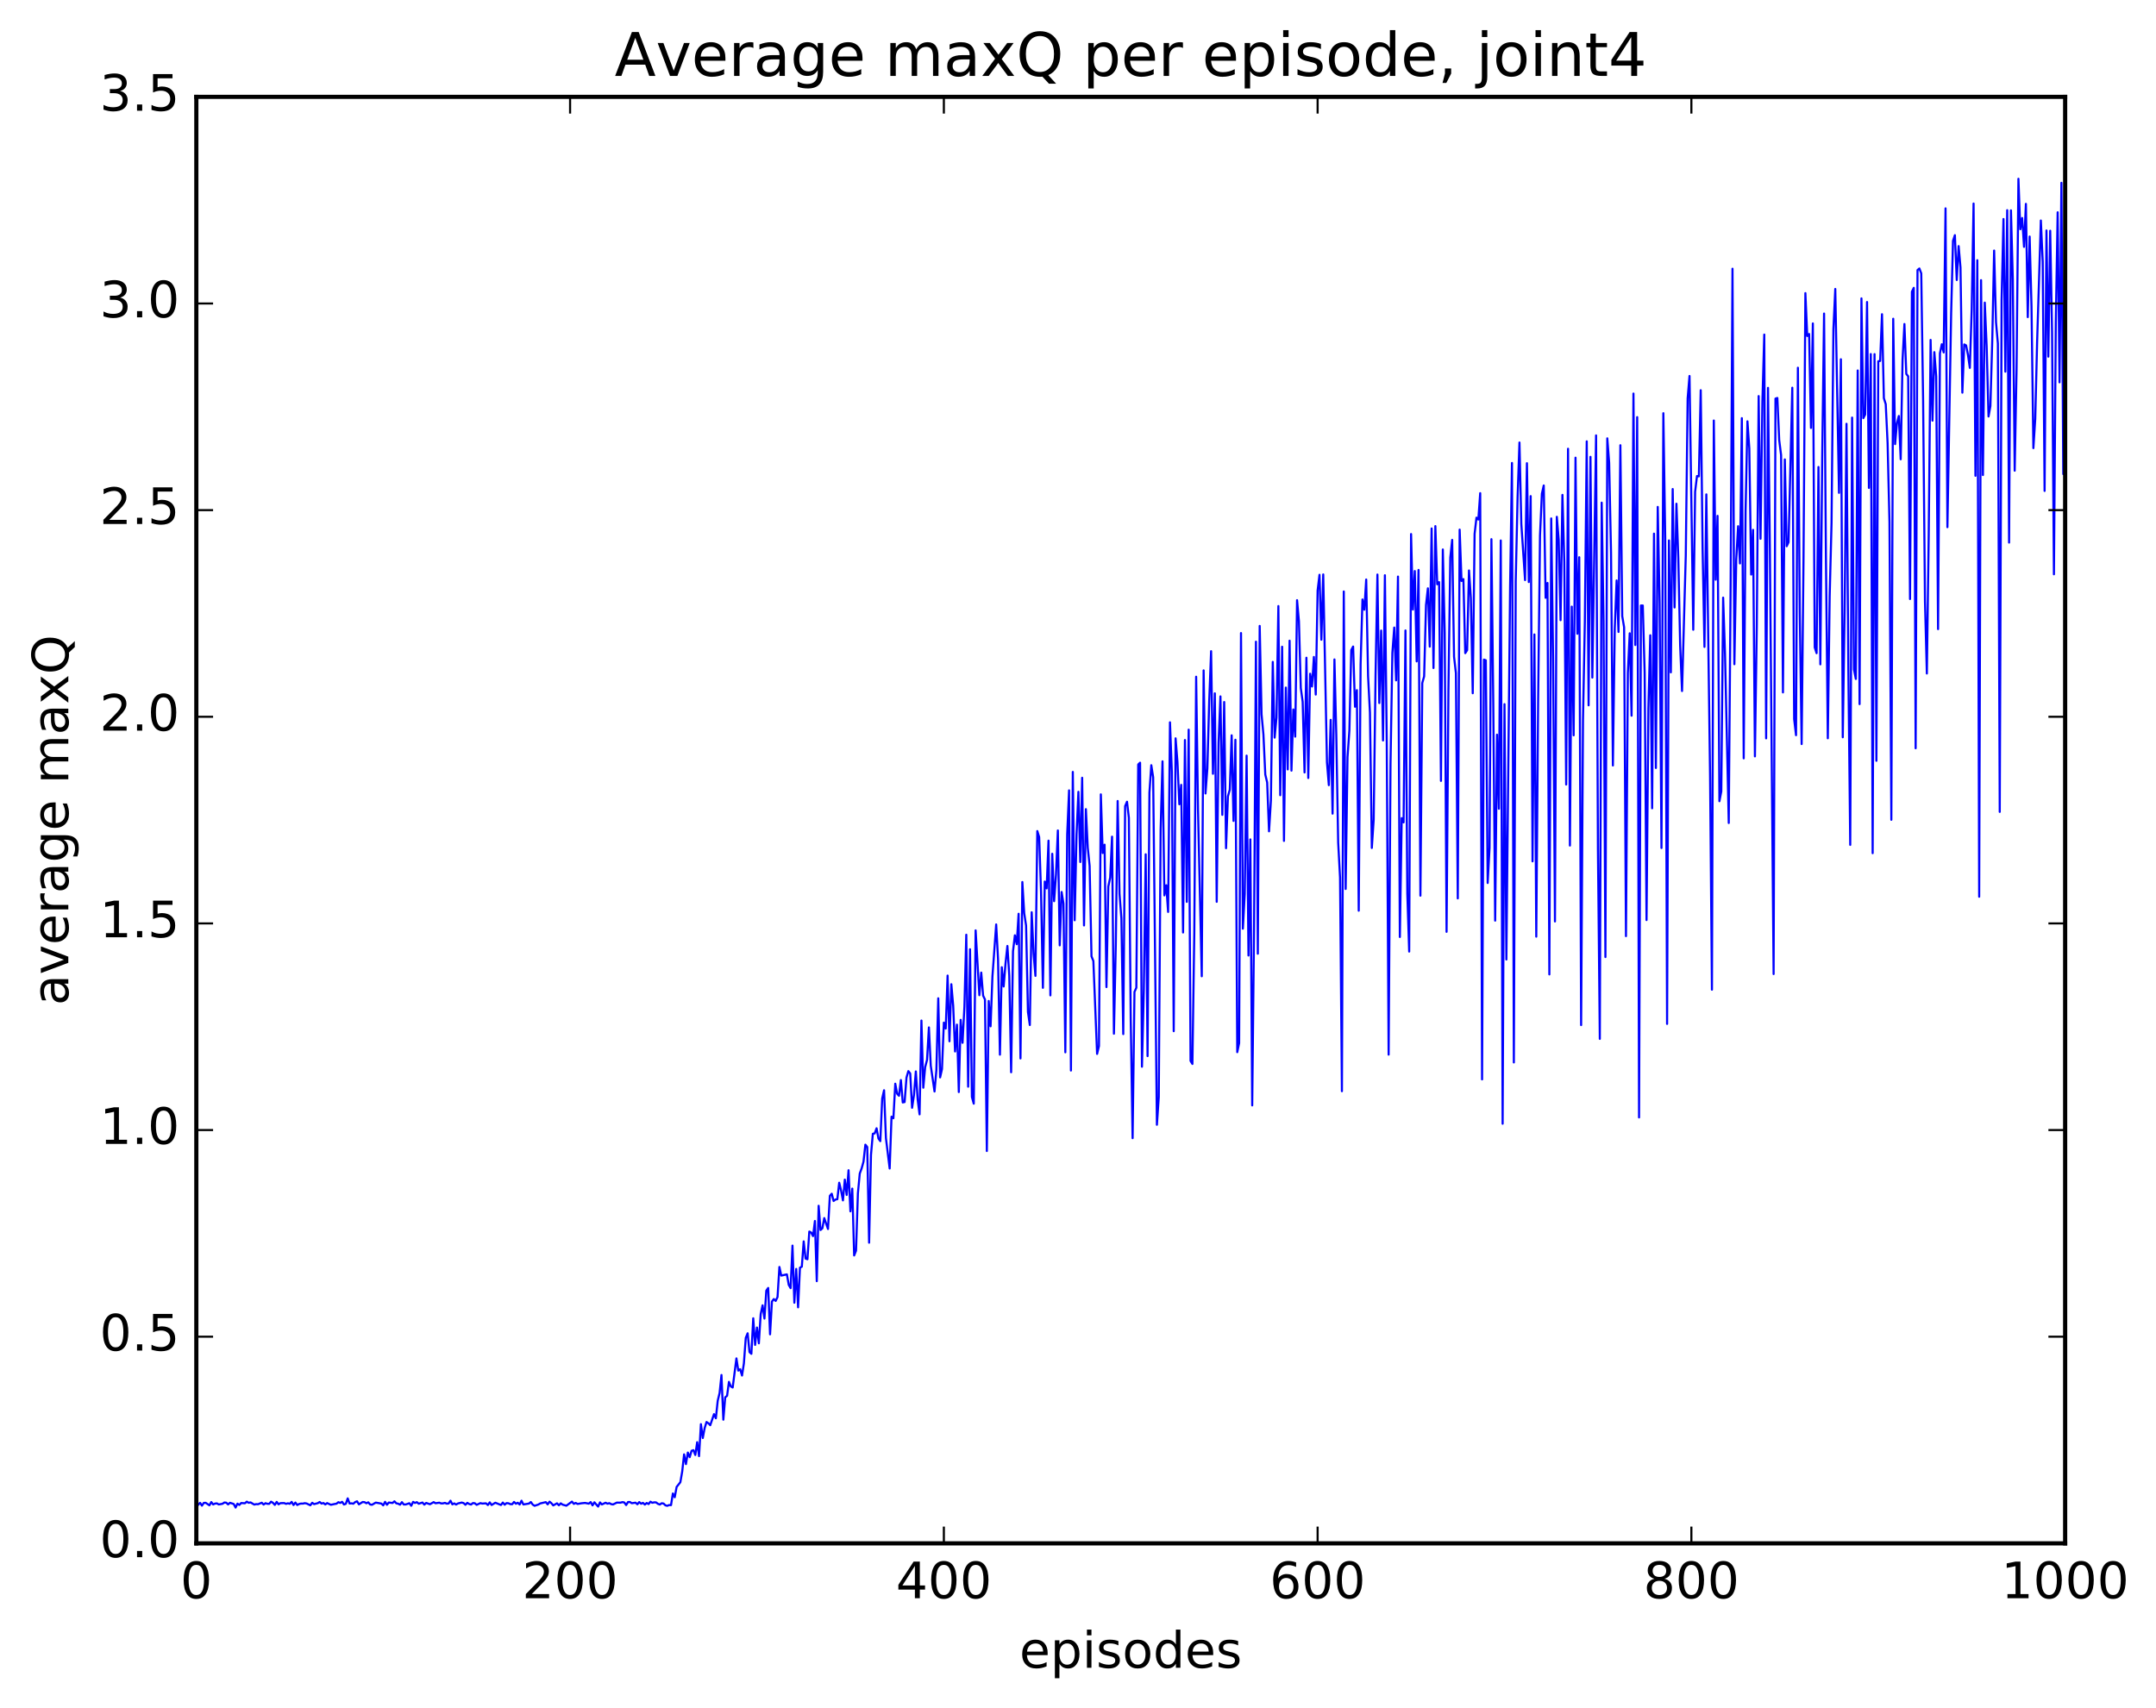 <?xml version="1.0" encoding="utf-8" standalone="no"?>
<!DOCTYPE svg PUBLIC "-//W3C//DTD SVG 1.1//EN"
  "http://www.w3.org/Graphics/SVG/1.1/DTD/svg11.dtd">
<!-- Created with matplotlib (http://matplotlib.org/) -->
<svg height="408pt" version="1.1" viewBox="0 0 515 408" width="515pt" xmlns="http://www.w3.org/2000/svg" xmlns:xlink="http://www.w3.org/1999/xlink">
 <defs>
  <style type="text/css">
*{stroke-linecap:butt;stroke-linejoin:round;stroke-miterlimit:100000;}
  </style>
 </defs>
 <g id="figure_1">
  <g id="patch_1">
   <path d="M 0 408.169 
L 515.768 408.169 
L 515.768 0 
L 0 0 
z
" style="fill:#ffffff;"/>
  </g>
  <g id="axes_1">
   <g id="patch_2">
    <path d="M 46.898 368.742 
L 493.298 368.742 
L 493.298 23.142 
L 46.898 23.142 
z
" style="fill:#ffffff;"/>
   </g>
   <g id="line2d_1">
    <path clip-path="url(#p4cc3c30466)" d="M 47.344 359.536 
L 47.79 359.068 
L 48.237 359.736 
L 48.683 359.084 
L 49.13 359.06 
L 50.022 359.656 
L 50.469 358.885 
L 50.915 359.451 
L 51.361 359.245 
L 51.808 359.194 
L 52.254 359.452 
L 53.147 359.293 
L 53.593 358.986 
L 54.04 359.027 
L 54.486 359.443 
L 54.933 359.055 
L 55.825 359.34 
L 56.272 360.194 
L 56.718 359.259 
L 57.165 359.572 
L 57.611 359.113 
L 58.504 359.172 
L 58.95 358.78 
L 59.397 359.062 
L 59.843 358.962 
L 60.736 359.488 
L 61.182 359.373 
L 61.629 359.402 
L 62.522 359.04 
L 62.968 359.479 
L 63.414 359.155 
L 63.861 359.294 
L 64.307 359.304 
L 64.754 358.788 
L 65.2 359.064 
L 65.646 359.551 
L 66.093 358.842 
L 66.539 359.421 
L 66.986 359.142 
L 67.878 359.123 
L 68.325 359.31 
L 68.771 359.182 
L 69.218 359.302 
L 69.664 358.836 
L 70.11 359.588 
L 70.557 358.999 
L 71.003 359.579 
L 71.45 359.343 
L 71.896 359.242 
L 72.342 359.255 
L 72.789 359.148 
L 73.235 359.223 
L 74.128 359.647 
L 74.574 359.054 
L 75.021 359.373 
L 75.913 359.146 
L 76.36 358.863 
L 76.806 359.246 
L 77.253 359.11 
L 77.699 359.451 
L 78.145 359.126 
L 79.038 359.533 
L 79.931 359.343 
L 80.377 359.271 
L 80.824 358.915 
L 81.27 359.084 
L 81.717 358.818 
L 82.163 359.469 
L 82.609 359.298 
L 83.056 358.002 
L 83.502 359.228 
L 83.949 359.185 
L 84.395 359.277 
L 84.841 358.884 
L 85.288 358.702 
L 85.734 359.426 
L 86.627 358.868 
L 87.073 358.906 
L 87.52 359.167 
L 87.966 358.943 
L 88.413 359.459 
L 88.859 359.533 
L 89.752 359.011 
L 91.091 359.242 
L 91.537 359.666 
L 91.984 358.824 
L 92.43 359.528 
L 92.877 358.99 
L 93.769 359.103 
L 94.216 358.704 
L 94.662 359.182 
L 95.109 359.274 
L 95.555 359.51 
L 96.001 358.904 
L 96.448 359.458 
L 96.894 359.457 
L 97.787 359.163 
L 98.234 359.767 
L 98.68 358.836 
L 99.126 359.089 
L 99.573 358.902 
L 100.019 359.283 
L 100.912 358.992 
L 101.358 359.496 
L 101.805 359.086 
L 102.698 359.4 
L 103.59 358.898 
L 104.037 359.166 
L 104.93 359.032 
L 105.376 359.209 
L 105.822 359.197 
L 106.269 359.072 
L 106.715 359.262 
L 107.162 359.219 
L 107.608 358.564 
L 108.054 359.425 
L 108.501 359.2 
L 108.947 359.475 
L 109.394 359.214 
L 110.286 359.002 
L 110.733 359.13 
L 111.179 359.526 
L 111.626 359.067 
L 112.072 359.349 
L 112.518 359.474 
L 112.965 359.119 
L 113.411 359.166 
L 113.858 359.54 
L 114.75 359.135 
L 115.197 359.243 
L 116.09 359.183 
L 116.536 359.587 
L 116.982 358.951 
L 117.429 359.581 
L 118.322 359.043 
L 119.661 359.579 
L 120.107 359 
L 120.553 359.51 
L 121 359.128 
L 121.446 359.175 
L 121.893 359.376 
L 122.339 359.397 
L 122.785 358.856 
L 123.232 359.276 
L 123.678 359.047 
L 124.125 359.471 
L 124.571 358.562 
L 125.017 359.453 
L 126.357 359.239 
L 126.803 358.875 
L 127.249 359.487 
L 127.696 359.77 
L 128.589 359.478 
L 129.035 359.214 
L 130.374 358.898 
L 130.821 359.429 
L 131.267 358.785 
L 131.714 359.158 
L 132.16 359.676 
L 133.053 359.184 
L 133.499 359.65 
L 133.946 359.189 
L 134.392 359.498 
L 135.285 359.751 
L 136.624 358.77 
L 137.07 359.319 
L 137.517 359.088 
L 137.963 359.333 
L 138.856 359.177 
L 139.749 359.09 
L 140.642 359.263 
L 141.088 358.886 
L 141.534 359.67 
L 141.981 358.94 
L 142.874 359.962 
L 143.32 358.962 
L 143.766 359.453 
L 144.659 359.041 
L 145.106 359.273 
L 145.552 359.138 
L 145.998 359.382 
L 146.445 359.453 
L 147.338 359.011 
L 148.23 359.025 
L 148.677 358.895 
L 149.123 358.979 
L 149.57 359.595 
L 150.016 358.877 
L 150.462 358.861 
L 150.909 359.162 
L 151.802 359.027 
L 152.248 359.408 
L 152.694 358.887 
L 153.141 359.277 
L 153.587 359.08 
L 154.034 359.478 
L 154.48 359.102 
L 154.926 359.359 
L 155.373 358.79 
L 155.819 359.06 
L 156.266 358.943 
L 156.712 358.963 
L 157.158 359.302 
L 157.605 359.475 
L 158.051 359.167 
L 158.498 359.234 
L 158.944 359.659 
L 159.39 359.781 
L 159.837 359.591 
L 160.283 359.616 
L 160.73 356.836 
L 161.176 357.727 
L 161.622 355.272 
L 162.515 354.14 
L 162.962 351.564 
L 163.408 347.485 
L 163.854 349.809 
L 164.301 347.054 
L 164.747 348.158 
L 165.194 346.636 
L 165.64 346.482 
L 166.086 347.631 
L 166.533 344.573 
L 166.979 347.903 
L 167.425 340.266 
L 167.872 343.577 
L 168.318 341.206 
L 168.765 339.753 
L 169.211 340.058 
L 169.657 340.515 
L 170.55 337.877 
L 170.997 338.857 
L 171.443 334.672 
L 171.889 332.811 
L 172.336 328.523 
L 172.782 339.199 
L 173.229 333.862 
L 173.675 333.492 
L 174.121 330.164 
L 174.568 331.255 
L 175.014 331.511 
L 175.907 324.556 
L 176.353 327.473 
L 176.8 327.14 
L 177.246 328.649 
L 177.693 325.731 
L 178.139 319.651 
L 178.585 318.558 
L 179.032 323.058 
L 179.478 323.462 
L 179.925 314.975 
L 180.371 321.333 
L 180.817 317.181 
L 181.264 320.952 
L 181.71 313.951 
L 182.157 311.875 
L 182.603 315.042 
L 183.049 308.362 
L 183.496 307.725 
L 183.942 318.806 
L 184.389 310.981 
L 184.835 310.377 
L 185.281 310.824 
L 185.728 309.893 
L 186.174 302.712 
L 186.621 304.772 
L 187.96 304.479 
L 188.406 306.996 
L 188.853 307.769 
L 189.299 297.607 
L 189.745 311.252 
L 190.192 303.184 
L 190.638 312.356 
L 191.085 302.885 
L 191.531 302.641 
L 191.977 296.594 
L 192.424 300.703 
L 192.87 300.865 
L 193.317 294.252 
L 193.763 294.48 
L 194.209 295.339 
L 194.656 291.724 
L 195.102 306.103 
L 195.549 288.09 
L 195.995 293.881 
L 196.441 293.472 
L 196.888 291.033 
L 197.781 293.64 
L 198.227 285.715 
L 198.673 285.211 
L 199.12 286.949 
L 199.566 286.599 
L 200.013 286.523 
L 200.459 282.582 
L 200.905 284.414 
L 201.352 286.802 
L 201.798 281.843 
L 202.245 285.503 
L 202.691 279.601 
L 203.137 289.42 
L 203.584 283.99 
L 204.03 299.958 
L 204.477 298.825 
L 204.923 285.133 
L 205.369 280.381 
L 205.816 279.166 
L 206.262 277.553 
L 206.709 273.492 
L 207.155 274.054 
L 207.601 296.912 
L 208.048 275.968 
L 208.494 270.892 
L 208.941 270.791 
L 209.387 269.574 
L 209.833 272.019 
L 210.28 272.645 
L 210.726 262.487 
L 211.173 260.491 
L 211.619 271.915 
L 212.512 279.184 
L 212.958 266.799 
L 213.405 267.18 
L 213.851 258.923 
L 214.298 261.322 
L 214.744 261.808 
L 215.19 258.053 
L 215.637 263.406 
L 216.083 263.307 
L 216.53 257.464 
L 216.976 255.915 
L 217.422 256.478 
L 217.869 264.68 
L 218.315 261.65 
L 218.762 255.991 
L 219.208 262.771 
L 219.654 266.246 
L 220.101 243.836 
L 220.547 259.882 
L 220.994 254.96 
L 221.44 253.237 
L 221.886 245.474 
L 222.333 254.639 
L 223.226 260.785 
L 223.672 255.703 
L 224.118 238.519 
L 224.565 257.416 
L 225.011 255.432 
L 225.458 244.332 
L 225.904 245.747 
L 226.35 233.094 
L 226.797 248.788 
L 227.243 235.157 
L 227.69 240.345 
L 228.136 251.223 
L 228.582 244.815 
L 229.029 260.917 
L 229.475 243.668 
L 229.922 249.15 
L 230.368 240.533 
L 230.814 223.334 
L 231.261 259.637 
L 231.707 226.801 
L 232.154 262.09 
L 232.6 263.692 
L 233.046 222.293 
L 233.939 237.776 
L 234.386 232.377 
L 234.832 237.873 
L 235.278 238.808 
L 235.725 275.008 
L 236.171 239.159 
L 236.618 245.211 
L 237.064 233.245 
L 237.957 220.873 
L 238.403 229.198 
L 238.85 251.988 
L 239.296 231.092 
L 239.742 235.698 
L 240.189 230.167 
L 240.635 226.018 
L 241.082 233.072 
L 241.528 256.187 
L 241.974 227.312 
L 242.421 223.469 
L 242.867 225.597 
L 243.314 218.321 
L 243.76 252.884 
L 244.206 210.744 
L 244.653 218.191 
L 245.099 221.136 
L 245.546 241.79 
L 245.992 244.905 
L 246.438 217.961 
L 246.885 227.794 
L 247.331 233.16 
L 247.778 198.563 
L 248.224 199.996 
L 248.67 213.055 
L 249.117 236.015 
L 249.563 210.625 
L 250.01 212.255 
L 250.456 200.856 
L 250.902 237.818 
L 251.349 203.991 
L 251.795 215.315 
L 252.242 208.991 
L 252.688 198.421 
L 253.134 225.866 
L 253.581 213.114 
L 254.027 215.884 
L 254.474 251.424 
L 254.92 199.37 
L 255.366 188.84 
L 255.813 255.774 
L 256.259 184.431 
L 256.705 219.872 
L 257.152 199.334 
L 257.598 189.182 
L 258.045 205.953 
L 258.491 185.83 
L 258.938 221.111 
L 259.384 193.328 
L 259.83 202.52 
L 260.277 206.895 
L 260.723 228.489 
L 261.17 229.61 
L 262.062 251.804 
L 262.509 249.917 
L 262.955 189.792 
L 263.401 203.808 
L 263.848 201.816 
L 264.294 235.835 
L 264.741 211.813 
L 265.187 209.656 
L 265.634 199.904 
L 266.08 246.976 
L 266.526 225.728 
L 266.973 191.379 
L 267.419 213.584 
L 267.865 219.409 
L 268.312 247.069 
L 268.758 192.605 
L 269.205 191.557 
L 269.651 195.395 
L 270.098 243.643 
L 270.544 271.936 
L 270.99 236.984 
L 271.437 235.995 
L 271.883 182.651 
L 272.329 182.229 
L 272.776 254.865 
L 273.222 236.518 
L 273.669 204.113 
L 274.115 252.33 
L 274.562 189.364 
L 275.008 182.828 
L 275.454 185.716 
L 276.347 268.735 
L 276.793 262.101 
L 277.24 198.155 
L 277.686 181.904 
L 278.133 213.928 
L 278.579 211.508 
L 279.026 217.881 
L 279.472 172.582 
L 279.918 184.398 
L 280.365 246.376 
L 280.811 176.406 
L 281.257 182.057 
L 281.704 192.161 
L 282.15 187.524 
L 282.597 222.794 
L 283.043 176.812 
L 283.49 215.477 
L 283.936 174.337 
L 284.382 253.474 
L 284.829 254.201 
L 285.275 223.074 
L 285.721 161.688 
L 286.168 193.489 
L 287.061 233.252 
L 287.507 160.174 
L 287.954 189.583 
L 288.4 183.613 
L 288.846 167.351 
L 289.293 155.586 
L 289.739 184.871 
L 290.185 165.657 
L 290.632 215.462 
L 291.078 177.383 
L 291.525 166.386 
L 291.971 194.686 
L 292.418 167.731 
L 292.864 202.654 
L 293.31 190.281 
L 293.757 188.687 
L 294.203 175.687 
L 294.649 196.137 
L 295.096 176.75 
L 295.542 251.386 
L 295.989 249.227 
L 296.435 151.254 
L 296.882 221.887 
L 297.328 213.623 
L 297.774 180.54 
L 298.221 228.295 
L 298.667 200.555 
L 299.113 264.11 
L 299.56 221.252 
L 300.006 153.315 
L 300.453 227.861 
L 300.899 149.549 
L 301.346 170.661 
L 301.792 175.499 
L 302.238 185.071 
L 302.685 186.949 
L 303.131 198.625 
L 303.577 191.282 
L 304.024 158.151 
L 304.47 176.239 
L 304.917 171.425 
L 305.363 144.805 
L 305.81 189.995 
L 306.256 154.521 
L 306.702 200.912 
L 307.149 164.28 
L 307.595 183.836 
L 308.041 153.079 
L 308.488 184.12 
L 308.934 169.508 
L 309.381 176.003 
L 309.827 143.396 
L 310.274 148.437 
L 310.72 164.382 
L 311.166 167.68 
L 311.613 184.559 
L 312.059 157.149 
L 312.505 185.882 
L 312.952 160.976 
L 313.398 164.022 
L 313.845 156.966 
L 314.291 165.949 
L 314.738 141.054 
L 315.184 137.337 
L 315.63 152.843 
L 316.077 137.25 
L 316.969 182.136 
L 317.416 187.593 
L 317.862 171.99 
L 318.309 194.398 
L 318.755 157.554 
L 319.202 175.7 
L 319.648 201.315 
L 320.094 209.656 
L 320.541 260.716 
L 320.987 141.318 
L 321.433 212.394 
L 321.88 180.894 
L 322.326 174.531 
L 322.773 155.32 
L 323.219 154.476 
L 323.666 168.862 
L 324.112 164.893 
L 324.558 217.585 
L 325.005 158.665 
L 325.451 143.234 
L 325.897 145.674 
L 326.344 138.461 
L 326.79 161.544 
L 327.237 170.249 
L 327.683 202.598 
L 328.13 195.84 
L 328.576 161.313 
L 329.022 137.276 
L 329.469 167.969 
L 329.915 150.66 
L 330.361 176.912 
L 330.808 137.439 
L 331.254 177.719 
L 331.701 251.976 
L 332.147 182.543 
L 332.594 155.981 
L 333.04 149.938 
L 333.486 162.56 
L 333.933 137.758 
L 334.379 223.866 
L 334.825 195.475 
L 335.272 196.487 
L 335.718 150.635 
L 336.165 213.503 
L 336.611 227.351 
L 337.058 127.596 
L 337.504 145.644 
L 337.95 136.44 
L 338.397 158.026 
L 338.843 136.172 
L 339.289 213.994 
L 339.736 163.184 
L 340.182 161.603 
L 340.629 144.58 
L 341.075 140.566 
L 341.522 154.496 
L 341.968 126.262 
L 342.414 159.605 
L 342.861 125.704 
L 343.307 139.604 
L 343.753 139.086 
L 344.2 186.574 
L 344.646 131.289 
L 345.093 151.128 
L 345.539 222.634 
L 345.986 164.809 
L 346.432 133.22 
L 346.878 128.996 
L 347.325 156.901 
L 347.771 160.821 
L 348.217 214.649 
L 348.664 126.542 
L 349.11 138.809 
L 349.557 138.36 
L 350.003 156.051 
L 350.45 155.348 
L 350.896 136.297 
L 351.342 142.91 
L 351.789 165.631 
L 352.235 127.552 
L 352.682 123.681 
L 353.128 124.13 
L 353.574 117.829 
L 354.021 257.892 
L 354.467 157.597 
L 354.913 157.763 
L 355.36 210.964 
L 355.806 202.57 
L 356.253 128.822 
L 356.699 168.24 
L 357.146 219.958 
L 357.592 175.535 
L 358.038 193.232 
L 358.485 129.134 
L 358.931 268.487 
L 359.377 168.241 
L 359.824 229.249 
L 360.717 139.986 
L 361.163 110.615 
L 361.61 253.846 
L 362.056 138.879 
L 362.502 118.822 
L 362.949 105.729 
L 363.395 125.154 
L 364.288 138.596 
L 364.734 110.67 
L 365.181 139.062 
L 365.627 118.536 
L 366.074 205.798 
L 366.52 151.586 
L 366.966 223.786 
L 367.413 167.184 
L 367.859 127.921 
L 368.305 117.971 
L 368.752 115.991 
L 369.198 142.831 
L 369.645 139.277 
L 370.091 232.814 
L 370.538 123.87 
L 370.984 157.088 
L 371.43 220.157 
L 371.877 123.479 
L 372.323 128.958 
L 372.769 148.178 
L 373.216 118.239 
L 373.662 134.18 
L 374.109 187.442 
L 374.555 107.217 
L 375.002 202.022 
L 375.448 144.936 
L 375.894 175.684 
L 376.341 109.351 
L 376.787 151.421 
L 377.233 133.139 
L 377.68 244.918 
L 378.126 171.966 
L 378.573 148.358 
L 379.019 105.446 
L 379.466 168.519 
L 379.912 109.151 
L 380.358 161.891 
L 381.251 104.029 
L 381.697 202.778 
L 382.144 248.211 
L 382.59 120.096 
L 383.037 148.487 
L 383.483 228.662 
L 383.93 104.732 
L 384.376 110.539 
L 384.822 132.046 
L 385.269 182.893 
L 385.715 150.139 
L 386.161 138.686 
L 386.608 150.986 
L 387.054 106.377 
L 387.501 147.215 
L 387.947 149.869 
L 388.394 223.667 
L 388.84 160.809 
L 389.286 151.307 
L 389.733 170.998 
L 390.179 94.035 
L 390.625 154.11 
L 391.072 99.664 
L 391.518 266.984 
L 391.965 144.669 
L 392.411 144.676 
L 392.858 160.741 
L 393.304 219.821 
L 393.75 169.24 
L 394.197 151.786 
L 394.643 193.119 
L 395.089 127.5 
L 395.536 183.485 
L 395.982 121.112 
L 396.429 144.129 
L 396.875 202.609 
L 397.322 98.726 
L 397.768 128.564 
L 398.214 244.636 
L 398.661 129.124 
L 399.107 160.639 
L 399.553 116.841 
L 400 145.139 
L 400.446 120.355 
L 400.893 133.28 
L 401.339 154.326 
L 401.786 165.1 
L 402.678 132.738 
L 403.125 95.187 
L 403.571 89.829 
L 404.464 150.459 
L 404.91 117.481 
L 405.357 113.734 
L 405.803 113.814 
L 406.25 93.23 
L 406.696 131.082 
L 407.142 154.558 
L 407.589 118.122 
L 408.481 185.332 
L 408.928 236.458 
L 409.374 100.471 
L 409.821 138.499 
L 410.267 123.255 
L 410.714 191.425 
L 411.16 189.097 
L 411.606 142.79 
L 412.053 156.304 
L 412.945 196.632 
L 413.392 139.639 
L 413.838 64.208 
L 414.285 158.696 
L 414.731 133.755 
L 415.178 125.725 
L 415.624 134.615 
L 416.07 99.91 
L 416.517 181.187 
L 416.963 122.01 
L 417.409 100.661 
L 417.856 107.184 
L 418.302 137.275 
L 418.749 126.601 
L 419.195 180.718 
L 419.642 149.642 
L 420.088 94.632 
L 420.534 128.725 
L 420.981 95.957 
L 421.427 79.937 
L 421.873 176.409 
L 422.32 92.671 
L 422.766 131.043 
L 423.659 232.725 
L 424.106 95.238 
L 424.552 95.087 
L 424.998 105.168 
L 425.445 108.733 
L 425.891 165.434 
L 426.337 109.771 
L 426.784 130.505 
L 427.23 129.548 
L 428.123 92.635 
L 428.57 171.813 
L 429.016 175.658 
L 429.462 87.862 
L 429.909 146.492 
L 430.355 177.78 
L 430.801 133.668 
L 431.248 70.034 
L 431.694 80.283 
L 432.141 79.801 
L 432.587 102.239 
L 433.034 77.276 
L 433.48 154.68 
L 433.926 156.06 
L 434.373 111.58 
L 434.819 158.728 
L 435.265 109.306 
L 435.712 74.915 
L 436.158 133.334 
L 436.605 176.392 
L 437.051 142.416 
L 437.498 124.877 
L 437.944 78.645 
L 438.39 69.037 
L 439.283 117.751 
L 439.729 85.838 
L 440.176 176.152 
L 440.622 146.028 
L 441.069 101.255 
L 441.515 160.003 
L 441.962 201.862 
L 442.408 99.772 
L 442.854 159.951 
L 443.301 162.219 
L 443.747 88.514 
L 444.193 168.235 
L 444.64 71.292 
L 445.086 99.906 
L 445.533 99.029 
L 445.979 72.159 
L 446.425 116.575 
L 446.872 84.594 
L 447.318 203.84 
L 447.765 84.611 
L 448.211 181.778 
L 448.658 86.319 
L 449.104 86.234 
L 449.55 75.074 
L 449.997 95.142 
L 450.443 96.559 
L 450.889 105.916 
L 451.336 124.784 
L 451.782 195.867 
L 452.229 76.159 
L 452.675 106.104 
L 453.122 101.143 
L 453.568 99.392 
L 454.014 109.73 
L 454.461 85.938 
L 454.907 77.418 
L 455.353 89.345 
L 455.8 89.898 
L 456.246 143.124 
L 456.693 69.705 
L 457.139 68.773 
L 457.586 178.777 
L 458.032 64.529 
L 458.478 64.148 
L 458.925 65.309 
L 459.371 95.641 
L 459.817 143.692 
L 460.264 160.916 
L 460.71 127.751 
L 461.157 81.212 
L 461.603 100.501 
L 462.05 84.136 
L 462.496 89.925 
L 462.942 150.309 
L 463.389 84.408 
L 463.835 82.249 
L 464.281 84.203 
L 464.728 49.786 
L 465.174 125.953 
L 466.067 74.885 
L 466.514 57.525 
L 466.96 56.189 
L 467.406 66.9 
L 467.853 58.798 
L 468.299 63.919 
L 468.745 93.816 
L 469.192 82.291 
L 469.638 82.523 
L 470.085 84.791 
L 470.531 87.896 
L 470.978 73.944 
L 471.424 48.632 
L 471.87 113.678 
L 472.317 62.175 
L 472.763 214.25 
L 473.209 66.938 
L 473.656 113.5 
L 474.102 72.307 
L 474.549 82.77 
L 474.995 99.511 
L 475.442 97.032 
L 475.888 81.271 
L 476.334 59.862 
L 476.781 76.952 
L 477.227 82.081 
L 477.673 193.98 
L 478.12 71.655 
L 478.566 52.328 
L 479.013 88.8 
L 479.459 50.219 
L 479.906 129.637 
L 480.352 50.262 
L 480.798 66.808 
L 481.245 112.456 
L 481.691 88.37 
L 482.137 42.714 
L 482.584 54.773 
L 483.03 52.086 
L 483.477 58.979 
L 483.923 48.709 
L 484.37 75.769 
L 484.816 56.52 
L 485.262 73.204 
L 485.709 107.068 
L 486.155 100.115 
L 486.601 81.731 
L 487.494 52.687 
L 487.941 62.472 
L 488.387 117.291 
L 488.834 55.07 
L 489.28 85.21 
L 489.726 55.133 
L 490.173 79.337 
L 490.619 137.214 
L 491.065 77.018 
L 491.512 50.724 
L 491.958 91.348 
L 492.405 43.678 
L 492.851 113.267 
L 493.298 42.324 
L 493.298 42.324 
" style="fill:none;stroke:#0000ff;stroke-linecap:square;stroke-width:0.5;"/>
   </g>
   <g id="patch_3">
    <path d="M 46.898 23.142 
L 493.298 23.142 
" style="fill:none;stroke:#000000;stroke-linecap:square;stroke-linejoin:miter;"/>
   </g>
   <g id="patch_4">
    <path d="M 46.898 368.742 
L 493.298 368.742 
" style="fill:none;stroke:#000000;stroke-linecap:square;stroke-linejoin:miter;"/>
   </g>
   <g id="patch_5">
    <path d="M 46.898 368.742 
L 46.898 23.142 
" style="fill:none;stroke:#000000;stroke-linecap:square;stroke-linejoin:miter;"/>
   </g>
   <g id="patch_6">
    <path d="M 493.298 368.742 
L 493.298 23.142 
" style="fill:none;stroke:#000000;stroke-linecap:square;stroke-linejoin:miter;"/>
   </g>
   <g id="matplotlib.axis_1">
    <g id="xtick_1">
     <g id="line2d_2">
      <defs>
       <path d="M 0 0 
L 0 -4 
" id="m74c538b255" style="stroke:#000000;stroke-width:0.5;"/>
      </defs>
      <g>
       <use style="stroke:#000000;stroke-width:0.5;" x="46.898" xlink:href="#m74c538b255" y="368.742"/>
      </g>
     </g>
     <g id="line2d_3">
      <defs>
       <path d="M 0 0 
L 0 4 
" id="md2dc0cb944" style="stroke:#000000;stroke-width:0.5;"/>
      </defs>
      <g>
       <use style="stroke:#000000;stroke-width:0.5;" x="46.898" xlink:href="#md2dc0cb944" y="23.142"/>
      </g>
     </g>
     <g id="text_1">
      <!-- 0 -->
      <defs>
       <path d="M 31.781 66.406 
Q 24.172 66.406 20.328 58.906 
Q 16.5 51.422 16.5 36.375 
Q 16.5 21.391 20.328 13.891 
Q 24.172 6.391 31.781 6.391 
Q 39.453 6.391 43.281 13.891 
Q 47.125 21.391 47.125 36.375 
Q 47.125 51.422 43.281 58.906 
Q 39.453 66.406 31.781 66.406 
M 31.781 74.219 
Q 44.047 74.219 50.516 64.516 
Q 56.984 54.828 56.984 36.375 
Q 56.984 17.969 50.516 8.266 
Q 44.047 -1.422 31.781 -1.422 
Q 19.531 -1.422 13.062 8.266 
Q 6.594 17.969 6.594 36.375 
Q 6.594 54.828 13.062 64.516 
Q 19.531 74.219 31.781 74.219 
" id="BitstreamVeraSans-Roman-30"/>
      </defs>
      <g transform="translate(43.08 381.86)scale(0.12 -0.12)">
       <use xlink:href="#BitstreamVeraSans-Roman-30"/>
      </g>
     </g>
    </g>
    <g id="xtick_2">
     <g id="line2d_4">
      <g>
       <use style="stroke:#000000;stroke-width:0.5;" x="136.178" xlink:href="#m74c538b255" y="368.742"/>
      </g>
     </g>
     <g id="line2d_5">
      <g>
       <use style="stroke:#000000;stroke-width:0.5;" x="136.178" xlink:href="#md2dc0cb944" y="23.142"/>
      </g>
     </g>
     <g id="text_2">
      <!-- 200 -->
      <defs>
       <path d="M 19.188 8.297 
L 53.609 8.297 
L 53.609 0 
L 7.328 0 
L 7.328 8.297 
Q 12.938 14.109 22.625 23.891 
Q 32.328 33.688 34.812 36.531 
Q 39.547 41.844 41.422 45.531 
Q 43.312 49.219 43.312 52.781 
Q 43.312 58.594 39.234 62.25 
Q 35.156 65.922 28.609 65.922 
Q 23.969 65.922 18.812 64.312 
Q 13.672 62.703 7.812 59.422 
L 7.812 69.391 
Q 13.766 71.781 18.938 73 
Q 24.125 74.219 28.422 74.219 
Q 39.75 74.219 46.484 68.547 
Q 53.219 62.891 53.219 53.422 
Q 53.219 48.922 51.531 44.891 
Q 49.859 40.875 45.406 35.406 
Q 44.188 33.984 37.641 27.219 
Q 31.109 20.453 19.188 8.297 
" id="BitstreamVeraSans-Roman-32"/>
      </defs>
      <g transform="translate(124.725 381.86)scale(0.12 -0.12)">
       <use xlink:href="#BitstreamVeraSans-Roman-32"/>
       <use x="63.623" xlink:href="#BitstreamVeraSans-Roman-30"/>
       <use x="127.246" xlink:href="#BitstreamVeraSans-Roman-30"/>
      </g>
     </g>
    </g>
    <g id="xtick_3">
     <g id="line2d_6">
      <g>
       <use style="stroke:#000000;stroke-width:0.5;" x="225.458" xlink:href="#m74c538b255" y="368.742"/>
      </g>
     </g>
     <g id="line2d_7">
      <g>
       <use style="stroke:#000000;stroke-width:0.5;" x="225.458" xlink:href="#md2dc0cb944" y="23.142"/>
      </g>
     </g>
     <g id="text_3">
      <!-- 400 -->
      <defs>
       <path d="M 37.797 64.312 
L 12.891 25.391 
L 37.797 25.391 
z
M 35.203 72.906 
L 47.609 72.906 
L 47.609 25.391 
L 58.016 25.391 
L 58.016 17.188 
L 47.609 17.188 
L 47.609 0 
L 37.797 0 
L 37.797 17.188 
L 4.891 17.188 
L 4.891 26.703 
z
" id="BitstreamVeraSans-Roman-34"/>
      </defs>
      <g transform="translate(214.005 381.86)scale(0.12 -0.12)">
       <use xlink:href="#BitstreamVeraSans-Roman-34"/>
       <use x="63.623" xlink:href="#BitstreamVeraSans-Roman-30"/>
       <use x="127.246" xlink:href="#BitstreamVeraSans-Roman-30"/>
      </g>
     </g>
    </g>
    <g id="xtick_4">
     <g id="line2d_8">
      <g>
       <use style="stroke:#000000;stroke-width:0.5;" x="314.738" xlink:href="#m74c538b255" y="368.742"/>
      </g>
     </g>
     <g id="line2d_9">
      <g>
       <use style="stroke:#000000;stroke-width:0.5;" x="314.738" xlink:href="#md2dc0cb944" y="23.142"/>
      </g>
     </g>
     <g id="text_4">
      <!-- 600 -->
      <defs>
       <path d="M 33.016 40.375 
Q 26.375 40.375 22.484 35.828 
Q 18.609 31.297 18.609 23.391 
Q 18.609 15.531 22.484 10.953 
Q 26.375 6.391 33.016 6.391 
Q 39.656 6.391 43.531 10.953 
Q 47.406 15.531 47.406 23.391 
Q 47.406 31.297 43.531 35.828 
Q 39.656 40.375 33.016 40.375 
M 52.594 71.297 
L 52.594 62.312 
Q 48.875 64.062 45.094 64.984 
Q 41.312 65.922 37.594 65.922 
Q 27.828 65.922 22.672 59.328 
Q 17.531 52.734 16.797 39.406 
Q 19.672 43.656 24.016 45.922 
Q 28.375 48.188 33.594 48.188 
Q 44.578 48.188 50.953 41.516 
Q 57.328 34.859 57.328 23.391 
Q 57.328 12.156 50.688 5.359 
Q 44.047 -1.422 33.016 -1.422 
Q 20.359 -1.422 13.672 8.266 
Q 6.984 17.969 6.984 36.375 
Q 6.984 53.656 15.188 63.938 
Q 23.391 74.219 37.203 74.219 
Q 40.922 74.219 44.703 73.484 
Q 48.484 72.75 52.594 71.297 
" id="BitstreamVeraSans-Roman-36"/>
      </defs>
      <g transform="translate(303.285 381.86)scale(0.12 -0.12)">
       <use xlink:href="#BitstreamVeraSans-Roman-36"/>
       <use x="63.623" xlink:href="#BitstreamVeraSans-Roman-30"/>
       <use x="127.246" xlink:href="#BitstreamVeraSans-Roman-30"/>
      </g>
     </g>
    </g>
    <g id="xtick_5">
     <g id="line2d_10">
      <g>
       <use style="stroke:#000000;stroke-width:0.5;" x="404.017" xlink:href="#m74c538b255" y="368.742"/>
      </g>
     </g>
     <g id="line2d_11">
      <g>
       <use style="stroke:#000000;stroke-width:0.5;" x="404.017" xlink:href="#md2dc0cb944" y="23.142"/>
      </g>
     </g>
     <g id="text_5">
      <!-- 800 -->
      <defs>
       <path d="M 31.781 34.625 
Q 24.75 34.625 20.719 30.859 
Q 16.703 27.094 16.703 20.516 
Q 16.703 13.922 20.719 10.156 
Q 24.75 6.391 31.781 6.391 
Q 38.812 6.391 42.859 10.172 
Q 46.922 13.969 46.922 20.516 
Q 46.922 27.094 42.891 30.859 
Q 38.875 34.625 31.781 34.625 
M 21.922 38.812 
Q 15.578 40.375 12.031 44.719 
Q 8.5 49.078 8.5 55.328 
Q 8.5 64.062 14.719 69.141 
Q 20.953 74.219 31.781 74.219 
Q 42.672 74.219 48.875 69.141 
Q 55.078 64.062 55.078 55.328 
Q 55.078 49.078 51.531 44.719 
Q 48 40.375 41.703 38.812 
Q 48.828 37.156 52.797 32.312 
Q 56.781 27.484 56.781 20.516 
Q 56.781 9.906 50.312 4.234 
Q 43.844 -1.422 31.781 -1.422 
Q 19.734 -1.422 13.25 4.234 
Q 6.781 9.906 6.781 20.516 
Q 6.781 27.484 10.781 32.312 
Q 14.797 37.156 21.922 38.812 
M 18.312 54.391 
Q 18.312 48.734 21.844 45.562 
Q 25.391 42.391 31.781 42.391 
Q 38.141 42.391 41.719 45.562 
Q 45.312 48.734 45.312 54.391 
Q 45.312 60.062 41.719 63.234 
Q 38.141 66.406 31.781 66.406 
Q 25.391 66.406 21.844 63.234 
Q 18.312 60.062 18.312 54.391 
" id="BitstreamVeraSans-Roman-38"/>
      </defs>
      <g transform="translate(392.565 381.86)scale(0.12 -0.12)">
       <use xlink:href="#BitstreamVeraSans-Roman-38"/>
       <use x="63.623" xlink:href="#BitstreamVeraSans-Roman-30"/>
       <use x="127.246" xlink:href="#BitstreamVeraSans-Roman-30"/>
      </g>
     </g>
    </g>
    <g id="xtick_6">
     <g id="line2d_12">
      <g>
       <use style="stroke:#000000;stroke-width:0.5;" x="493.298" xlink:href="#m74c538b255" y="368.742"/>
      </g>
     </g>
     <g id="line2d_13">
      <g>
       <use style="stroke:#000000;stroke-width:0.5;" x="493.298" xlink:href="#md2dc0cb944" y="23.142"/>
      </g>
     </g>
     <g id="text_6">
      <!-- 1000 -->
      <defs>
       <path d="M 12.406 8.297 
L 28.516 8.297 
L 28.516 63.922 
L 10.984 60.406 
L 10.984 69.391 
L 28.422 72.906 
L 38.281 72.906 
L 38.281 8.297 
L 54.391 8.297 
L 54.391 0 
L 12.406 0 
z
" id="BitstreamVeraSans-Roman-31"/>
      </defs>
      <g transform="translate(478.027 381.86)scale(0.12 -0.12)">
       <use xlink:href="#BitstreamVeraSans-Roman-31"/>
       <use x="63.623" xlink:href="#BitstreamVeraSans-Roman-30"/>
       <use x="127.246" xlink:href="#BitstreamVeraSans-Roman-30"/>
       <use x="190.869" xlink:href="#BitstreamVeraSans-Roman-30"/>
      </g>
     </g>
    </g>
    <g id="text_7">
     <!-- episodes -->
     <defs>
      <path d="M 18.109 8.203 
L 18.109 -20.797 
L 9.078 -20.797 
L 9.078 54.688 
L 18.109 54.688 
L 18.109 46.391 
Q 20.953 51.266 25.266 53.625 
Q 29.594 56 35.594 56 
Q 45.562 56 51.781 48.094 
Q 58.016 40.188 58.016 27.297 
Q 58.016 14.406 51.781 6.484 
Q 45.562 -1.422 35.594 -1.422 
Q 29.594 -1.422 25.266 0.953 
Q 20.953 3.328 18.109 8.203 
M 48.688 27.297 
Q 48.688 37.203 44.609 42.844 
Q 40.531 48.484 33.406 48.484 
Q 26.266 48.484 22.188 42.844 
Q 18.109 37.203 18.109 27.297 
Q 18.109 17.391 22.188 11.75 
Q 26.266 6.109 33.406 6.109 
Q 40.531 6.109 44.609 11.75 
Q 48.688 17.391 48.688 27.297 
" id="BitstreamVeraSans-Roman-70"/>
      <path d="M 56.203 29.594 
L 56.203 25.203 
L 14.891 25.203 
Q 15.484 15.922 20.484 11.062 
Q 25.484 6.203 34.422 6.203 
Q 39.594 6.203 44.453 7.469 
Q 49.312 8.734 54.109 11.281 
L 54.109 2.781 
Q 49.266 0.734 44.188 -0.344 
Q 39.109 -1.422 33.891 -1.422 
Q 20.797 -1.422 13.156 6.188 
Q 5.516 13.812 5.516 26.812 
Q 5.516 40.234 12.766 48.109 
Q 20.016 56 32.328 56 
Q 43.359 56 49.781 48.891 
Q 56.203 41.797 56.203 29.594 
M 47.219 32.234 
Q 47.125 39.594 43.094 43.984 
Q 39.062 48.391 32.422 48.391 
Q 24.906 48.391 20.391 44.141 
Q 15.875 39.891 15.188 32.172 
z
" id="BitstreamVeraSans-Roman-65"/>
      <path d="M 44.281 53.078 
L 44.281 44.578 
Q 40.484 46.531 36.375 47.5 
Q 32.281 48.484 27.875 48.484 
Q 21.188 48.484 17.844 46.438 
Q 14.5 44.391 14.5 40.281 
Q 14.5 37.156 16.891 35.375 
Q 19.281 33.594 26.516 31.984 
L 29.594 31.297 
Q 39.156 29.25 43.188 25.516 
Q 47.219 21.781 47.219 15.094 
Q 47.219 7.469 41.188 3.016 
Q 35.156 -1.422 24.609 -1.422 
Q 20.219 -1.422 15.453 -0.562 
Q 10.688 0.297 5.422 2 
L 5.422 11.281 
Q 10.406 8.688 15.234 7.391 
Q 20.062 6.109 24.812 6.109 
Q 31.156 6.109 34.562 8.281 
Q 37.984 10.453 37.984 14.406 
Q 37.984 18.062 35.516 20.016 
Q 33.062 21.969 24.703 23.781 
L 21.578 24.516 
Q 13.234 26.266 9.516 29.906 
Q 5.812 33.547 5.812 39.891 
Q 5.812 47.609 11.281 51.797 
Q 16.75 56 26.812 56 
Q 31.781 56 36.172 55.266 
Q 40.578 54.547 44.281 53.078 
" id="BitstreamVeraSans-Roman-73"/>
      <path d="M 9.422 54.688 
L 18.406 54.688 
L 18.406 0 
L 9.422 0 
z
M 9.422 75.984 
L 18.406 75.984 
L 18.406 64.594 
L 9.422 64.594 
z
" id="BitstreamVeraSans-Roman-69"/>
      <path d="M 30.609 48.391 
Q 23.391 48.391 19.188 42.75 
Q 14.984 37.109 14.984 27.297 
Q 14.984 17.484 19.156 11.844 
Q 23.344 6.203 30.609 6.203 
Q 37.797 6.203 41.984 11.859 
Q 46.188 17.531 46.188 27.297 
Q 46.188 37.016 41.984 42.703 
Q 37.797 48.391 30.609 48.391 
M 30.609 56 
Q 42.328 56 49.016 48.375 
Q 55.719 40.766 55.719 27.297 
Q 55.719 13.875 49.016 6.219 
Q 42.328 -1.422 30.609 -1.422 
Q 18.844 -1.422 12.172 6.219 
Q 5.516 13.875 5.516 27.297 
Q 5.516 40.766 12.172 48.375 
Q 18.844 56 30.609 56 
" id="BitstreamVeraSans-Roman-6f"/>
      <path d="M 45.406 46.391 
L 45.406 75.984 
L 54.391 75.984 
L 54.391 0 
L 45.406 0 
L 45.406 8.203 
Q 42.578 3.328 38.25 0.953 
Q 33.938 -1.422 27.875 -1.422 
Q 17.969 -1.422 11.734 6.484 
Q 5.516 14.406 5.516 27.297 
Q 5.516 40.188 11.734 48.094 
Q 17.969 56 27.875 56 
Q 33.938 56 38.25 53.625 
Q 42.578 51.266 45.406 46.391 
M 14.797 27.297 
Q 14.797 17.391 18.875 11.75 
Q 22.953 6.109 30.078 6.109 
Q 37.203 6.109 41.297 11.75 
Q 45.406 17.391 45.406 27.297 
Q 45.406 37.203 41.297 42.844 
Q 37.203 48.484 30.078 48.484 
Q 22.953 48.484 18.875 42.844 
Q 14.797 37.203 14.797 27.297 
" id="BitstreamVeraSans-Roman-64"/>
     </defs>
     <g transform="translate(243.506 398.474)scale(0.12 -0.12)">
      <use xlink:href="#BitstreamVeraSans-Roman-65"/>
      <use x="61.523" xlink:href="#BitstreamVeraSans-Roman-70"/>
      <use x="125.0" xlink:href="#BitstreamVeraSans-Roman-69"/>
      <use x="152.783" xlink:href="#BitstreamVeraSans-Roman-73"/>
      <use x="204.883" xlink:href="#BitstreamVeraSans-Roman-6f"/>
      <use x="266.064" xlink:href="#BitstreamVeraSans-Roman-64"/>
      <use x="329.541" xlink:href="#BitstreamVeraSans-Roman-65"/>
      <use x="391.064" xlink:href="#BitstreamVeraSans-Roman-73"/>
     </g>
    </g>
   </g>
   <g id="matplotlib.axis_2">
    <g id="ytick_1">
     <g id="line2d_14">
      <defs>
       <path d="M 0 0 
L 4 0 
" id="m7027897f98" style="stroke:#000000;stroke-width:0.5;"/>
      </defs>
      <g>
       <use style="stroke:#000000;stroke-width:0.5;" x="46.898" xlink:href="#m7027897f98" y="368.742"/>
      </g>
     </g>
     <g id="line2d_15">
      <defs>
       <path d="M 0 0 
L -4 0 
" id="m3e93a906c8" style="stroke:#000000;stroke-width:0.5;"/>
      </defs>
      <g>
       <use style="stroke:#000000;stroke-width:0.5;" x="493.298" xlink:href="#m3e93a906c8" y="368.742"/>
      </g>
     </g>
     <g id="text_8">
      <!-- 0.0 -->
      <defs>
       <path d="M 10.688 12.406 
L 21 12.406 
L 21 0 
L 10.688 0 
z
" id="BitstreamVeraSans-Roman-2e"/>
      </defs>
      <g transform="translate(23.814 372.053)scale(0.12 -0.12)">
       <use xlink:href="#BitstreamVeraSans-Roman-30"/>
       <use x="63.623" xlink:href="#BitstreamVeraSans-Roman-2e"/>
       <use x="95.41" xlink:href="#BitstreamVeraSans-Roman-30"/>
      </g>
     </g>
    </g>
    <g id="ytick_2">
     <g id="line2d_16">
      <g>
       <use style="stroke:#000000;stroke-width:0.5;" x="46.898" xlink:href="#m7027897f98" y="319.37"/>
      </g>
     </g>
     <g id="line2d_17">
      <g>
       <use style="stroke:#000000;stroke-width:0.5;" x="493.298" xlink:href="#m3e93a906c8" y="319.37"/>
      </g>
     </g>
     <g id="text_9">
      <!-- 0.5 -->
      <defs>
       <path d="M 10.797 72.906 
L 49.516 72.906 
L 49.516 64.594 
L 19.828 64.594 
L 19.828 46.734 
Q 21.969 47.469 24.109 47.828 
Q 26.266 48.188 28.422 48.188 
Q 40.625 48.188 47.75 41.5 
Q 54.891 34.812 54.891 23.391 
Q 54.891 11.625 47.562 5.094 
Q 40.234 -1.422 26.906 -1.422 
Q 22.312 -1.422 17.547 -0.641 
Q 12.797 0.141 7.719 1.703 
L 7.719 11.625 
Q 12.109 9.234 16.797 8.062 
Q 21.484 6.891 26.703 6.891 
Q 35.156 6.891 40.078 11.328 
Q 45.016 15.766 45.016 23.391 
Q 45.016 31 40.078 35.438 
Q 35.156 39.891 26.703 39.891 
Q 22.75 39.891 18.812 39.016 
Q 14.891 38.141 10.797 36.281 
z
" id="BitstreamVeraSans-Roman-35"/>
      </defs>
      <g transform="translate(23.814 322.682)scale(0.12 -0.12)">
       <use xlink:href="#BitstreamVeraSans-Roman-30"/>
       <use x="63.623" xlink:href="#BitstreamVeraSans-Roman-2e"/>
       <use x="95.41" xlink:href="#BitstreamVeraSans-Roman-35"/>
      </g>
     </g>
    </g>
    <g id="ytick_3">
     <g id="line2d_18">
      <g>
       <use style="stroke:#000000;stroke-width:0.5;" x="46.898" xlink:href="#m7027897f98" y="269.999"/>
      </g>
     </g>
     <g id="line2d_19">
      <g>
       <use style="stroke:#000000;stroke-width:0.5;" x="493.298" xlink:href="#m3e93a906c8" y="269.999"/>
      </g>
     </g>
     <g id="text_10">
      <!-- 1.0 -->
      <g transform="translate(23.814 273.31)scale(0.12 -0.12)">
       <use xlink:href="#BitstreamVeraSans-Roman-31"/>
       <use x="63.623" xlink:href="#BitstreamVeraSans-Roman-2e"/>
       <use x="95.41" xlink:href="#BitstreamVeraSans-Roman-30"/>
      </g>
     </g>
    </g>
    <g id="ytick_4">
     <g id="line2d_20">
      <g>
       <use style="stroke:#000000;stroke-width:0.5;" x="46.898" xlink:href="#m7027897f98" y="220.627"/>
      </g>
     </g>
     <g id="line2d_21">
      <g>
       <use style="stroke:#000000;stroke-width:0.5;" x="493.298" xlink:href="#m3e93a906c8" y="220.627"/>
      </g>
     </g>
     <g id="text_11">
      <!-- 1.5 -->
      <g transform="translate(23.814 223.939)scale(0.12 -0.12)">
       <use xlink:href="#BitstreamVeraSans-Roman-31"/>
       <use x="63.623" xlink:href="#BitstreamVeraSans-Roman-2e"/>
       <use x="95.41" xlink:href="#BitstreamVeraSans-Roman-35"/>
      </g>
     </g>
    </g>
    <g id="ytick_5">
     <g id="line2d_22">
      <g>
       <use style="stroke:#000000;stroke-width:0.5;" x="46.898" xlink:href="#m7027897f98" y="171.256"/>
      </g>
     </g>
     <g id="line2d_23">
      <g>
       <use style="stroke:#000000;stroke-width:0.5;" x="493.298" xlink:href="#m3e93a906c8" y="171.256"/>
      </g>
     </g>
     <g id="text_12">
      <!-- 2.0 -->
      <g transform="translate(23.814 174.567)scale(0.12 -0.12)">
       <use xlink:href="#BitstreamVeraSans-Roman-32"/>
       <use x="63.623" xlink:href="#BitstreamVeraSans-Roman-2e"/>
       <use x="95.41" xlink:href="#BitstreamVeraSans-Roman-30"/>
      </g>
     </g>
    </g>
    <g id="ytick_6">
     <g id="line2d_24">
      <g>
       <use style="stroke:#000000;stroke-width:0.5;" x="46.898" xlink:href="#m7027897f98" y="121.885"/>
      </g>
     </g>
     <g id="line2d_25">
      <g>
       <use style="stroke:#000000;stroke-width:0.5;" x="493.298" xlink:href="#m3e93a906c8" y="121.885"/>
      </g>
     </g>
     <g id="text_13">
      <!-- 2.5 -->
      <g transform="translate(23.814 125.196)scale(0.12 -0.12)">
       <use xlink:href="#BitstreamVeraSans-Roman-32"/>
       <use x="63.623" xlink:href="#BitstreamVeraSans-Roman-2e"/>
       <use x="95.41" xlink:href="#BitstreamVeraSans-Roman-35"/>
      </g>
     </g>
    </g>
    <g id="ytick_7">
     <g id="line2d_26">
      <g>
       <use style="stroke:#000000;stroke-width:0.5;" x="46.898" xlink:href="#m7027897f98" y="72.513"/>
      </g>
     </g>
     <g id="line2d_27">
      <g>
       <use style="stroke:#000000;stroke-width:0.5;" x="493.298" xlink:href="#m3e93a906c8" y="72.513"/>
      </g>
     </g>
     <g id="text_14">
      <!-- 3.0 -->
      <defs>
       <path d="M 40.578 39.312 
Q 47.656 37.797 51.625 33 
Q 55.609 28.219 55.609 21.188 
Q 55.609 10.406 48.188 4.484 
Q 40.766 -1.422 27.094 -1.422 
Q 22.516 -1.422 17.656 -0.516 
Q 12.797 0.391 7.625 2.203 
L 7.625 11.719 
Q 11.719 9.328 16.594 8.109 
Q 21.484 6.891 26.812 6.891 
Q 36.078 6.891 40.938 10.547 
Q 45.797 14.203 45.797 21.188 
Q 45.797 27.641 41.281 31.266 
Q 36.766 34.906 28.719 34.906 
L 20.219 34.906 
L 20.219 43.016 
L 29.109 43.016 
Q 36.375 43.016 40.234 45.922 
Q 44.094 48.828 44.094 54.297 
Q 44.094 59.906 40.109 62.906 
Q 36.141 65.922 28.719 65.922 
Q 24.656 65.922 20.016 65.031 
Q 15.375 64.156 9.812 62.312 
L 9.812 71.094 
Q 15.438 72.656 20.344 73.438 
Q 25.25 74.219 29.594 74.219 
Q 40.828 74.219 47.359 69.109 
Q 53.906 64.016 53.906 55.328 
Q 53.906 49.266 50.438 45.094 
Q 46.969 40.922 40.578 39.312 
" id="BitstreamVeraSans-Roman-33"/>
      </defs>
      <g transform="translate(23.814 75.824)scale(0.12 -0.12)">
       <use xlink:href="#BitstreamVeraSans-Roman-33"/>
       <use x="63.623" xlink:href="#BitstreamVeraSans-Roman-2e"/>
       <use x="95.41" xlink:href="#BitstreamVeraSans-Roman-30"/>
      </g>
     </g>
    </g>
    <g id="ytick_8">
     <g id="line2d_28">
      <g>
       <use style="stroke:#000000;stroke-width:0.5;" x="46.898" xlink:href="#m7027897f98" y="23.142"/>
      </g>
     </g>
     <g id="line2d_29">
      <g>
       <use style="stroke:#000000;stroke-width:0.5;" x="493.298" xlink:href="#m3e93a906c8" y="23.142"/>
      </g>
     </g>
     <g id="text_15">
      <!-- 3.5 -->
      <g transform="translate(23.814 26.453)scale(0.12 -0.12)">
       <use xlink:href="#BitstreamVeraSans-Roman-33"/>
       <use x="63.623" xlink:href="#BitstreamVeraSans-Roman-2e"/>
       <use x="95.41" xlink:href="#BitstreamVeraSans-Roman-35"/>
      </g>
     </g>
    </g>
    <g id="text_16">
     <!-- average maxQ -->
     <defs>
      <path id="BitstreamVeraSans-Roman-20"/>
      <path d="M 39.406 66.219 
Q 28.656 66.219 22.328 58.203 
Q 16.016 50.203 16.016 36.375 
Q 16.016 22.609 22.328 14.594 
Q 28.656 6.594 39.406 6.594 
Q 50.141 6.594 56.422 14.594 
Q 62.703 22.609 62.703 36.375 
Q 62.703 50.203 56.422 58.203 
Q 50.141 66.219 39.406 66.219 
M 53.219 1.312 
L 66.219 -12.891 
L 54.297 -12.891 
L 43.5 -1.219 
Q 41.891 -1.312 41.031 -1.359 
Q 40.188 -1.422 39.406 -1.422 
Q 24.031 -1.422 14.812 8.859 
Q 5.609 19.141 5.609 36.375 
Q 5.609 53.656 14.812 63.938 
Q 24.031 74.219 39.406 74.219 
Q 54.734 74.219 63.906 63.938 
Q 73.094 53.656 73.094 36.375 
Q 73.094 23.688 67.984 14.641 
Q 62.891 5.609 53.219 1.312 
" id="BitstreamVeraSans-Roman-51"/>
      <path d="M 54.891 54.688 
L 35.109 28.078 
L 55.906 0 
L 45.312 0 
L 29.391 21.484 
L 13.484 0 
L 2.875 0 
L 24.125 28.609 
L 4.688 54.688 
L 15.281 54.688 
L 29.781 35.203 
L 44.281 54.688 
z
" id="BitstreamVeraSans-Roman-78"/>
      <path d="M 52 44.188 
Q 55.375 50.25 60.062 53.125 
Q 64.75 56 71.094 56 
Q 79.641 56 84.281 50.016 
Q 88.922 44.047 88.922 33.016 
L 88.922 0 
L 79.891 0 
L 79.891 32.719 
Q 79.891 40.578 77.094 44.375 
Q 74.312 48.188 68.609 48.188 
Q 61.625 48.188 57.562 43.547 
Q 53.516 38.922 53.516 30.906 
L 53.516 0 
L 44.484 0 
L 44.484 32.719 
Q 44.484 40.625 41.703 44.406 
Q 38.922 48.188 33.109 48.188 
Q 26.219 48.188 22.156 43.531 
Q 18.109 38.875 18.109 30.906 
L 18.109 0 
L 9.078 0 
L 9.078 54.688 
L 18.109 54.688 
L 18.109 46.188 
Q 21.188 51.219 25.484 53.609 
Q 29.781 56 35.688 56 
Q 41.656 56 45.828 52.969 
Q 50 49.953 52 44.188 
" id="BitstreamVeraSans-Roman-6d"/>
      <path d="M 41.109 46.297 
Q 39.594 47.172 37.812 47.578 
Q 36.031 48 33.891 48 
Q 26.266 48 22.188 43.047 
Q 18.109 38.094 18.109 28.812 
L 18.109 0 
L 9.078 0 
L 9.078 54.688 
L 18.109 54.688 
L 18.109 46.188 
Q 20.953 51.172 25.484 53.578 
Q 30.031 56 36.531 56 
Q 37.453 56 38.578 55.875 
Q 39.703 55.766 41.062 55.516 
z
" id="BitstreamVeraSans-Roman-72"/>
      <path d="M 34.281 27.484 
Q 23.391 27.484 19.188 25 
Q 14.984 22.516 14.984 16.5 
Q 14.984 11.719 18.141 8.906 
Q 21.297 6.109 26.703 6.109 
Q 34.188 6.109 38.703 11.406 
Q 43.219 16.703 43.219 25.484 
L 43.219 27.484 
z
M 52.203 31.203 
L 52.203 0 
L 43.219 0 
L 43.219 8.297 
Q 40.141 3.328 35.547 0.953 
Q 30.953 -1.422 24.312 -1.422 
Q 15.922 -1.422 10.953 3.297 
Q 6 8.016 6 15.922 
Q 6 25.141 12.172 29.828 
Q 18.359 34.516 30.609 34.516 
L 43.219 34.516 
L 43.219 35.406 
Q 43.219 41.609 39.141 45 
Q 35.062 48.391 27.688 48.391 
Q 23 48.391 18.547 47.266 
Q 14.109 46.141 10.016 43.891 
L 10.016 52.203 
Q 14.938 54.109 19.578 55.047 
Q 24.219 56 28.609 56 
Q 40.484 56 46.344 49.844 
Q 52.203 43.703 52.203 31.203 
" id="BitstreamVeraSans-Roman-61"/>
      <path d="M 45.406 27.984 
Q 45.406 37.75 41.375 43.109 
Q 37.359 48.484 30.078 48.484 
Q 22.859 48.484 18.828 43.109 
Q 14.797 37.75 14.797 27.984 
Q 14.797 18.266 18.828 12.891 
Q 22.859 7.516 30.078 7.516 
Q 37.359 7.516 41.375 12.891 
Q 45.406 18.266 45.406 27.984 
M 54.391 6.781 
Q 54.391 -7.172 48.188 -13.984 
Q 42 -20.797 29.203 -20.797 
Q 24.469 -20.797 20.266 -20.094 
Q 16.062 -19.391 12.109 -17.922 
L 12.109 -9.188 
Q 16.062 -11.328 19.922 -12.344 
Q 23.781 -13.375 27.781 -13.375 
Q 36.625 -13.375 41.016 -8.766 
Q 45.406 -4.156 45.406 5.172 
L 45.406 9.625 
Q 42.625 4.781 38.281 2.391 
Q 33.938 0 27.875 0 
Q 17.828 0 11.672 7.656 
Q 5.516 15.328 5.516 27.984 
Q 5.516 40.672 11.672 48.328 
Q 17.828 56 27.875 56 
Q 33.938 56 38.281 53.609 
Q 42.625 51.219 45.406 46.391 
L 45.406 54.688 
L 54.391 54.688 
z
" id="BitstreamVeraSans-Roman-67"/>
      <path d="M 2.984 54.688 
L 12.5 54.688 
L 29.594 8.797 
L 46.688 54.688 
L 56.203 54.688 
L 35.688 0 
L 23.484 0 
z
" id="BitstreamVeraSans-Roman-76"/>
     </defs>
     <g transform="translate(16.318 240.209)rotate(-90.0)scale(0.12 -0.12)">
      <use xlink:href="#BitstreamVeraSans-Roman-61"/>
      <use x="61.279" xlink:href="#BitstreamVeraSans-Roman-76"/>
      <use x="120.459" xlink:href="#BitstreamVeraSans-Roman-65"/>
      <use x="181.982" xlink:href="#BitstreamVeraSans-Roman-72"/>
      <use x="223.096" xlink:href="#BitstreamVeraSans-Roman-61"/>
      <use x="284.375" xlink:href="#BitstreamVeraSans-Roman-67"/>
      <use x="347.852" xlink:href="#BitstreamVeraSans-Roman-65"/>
      <use x="409.375" xlink:href="#BitstreamVeraSans-Roman-20"/>
      <use x="441.162" xlink:href="#BitstreamVeraSans-Roman-6d"/>
      <use x="538.574" xlink:href="#BitstreamVeraSans-Roman-61"/>
      <use x="599.854" xlink:href="#BitstreamVeraSans-Roman-78"/>
      <use x="659.033" xlink:href="#BitstreamVeraSans-Roman-51"/>
     </g>
    </g>
   </g>
   <g id="text_17">
    <!-- Average maxQ per episode, joint4 -->
    <defs>
     <path d="M 54.891 33.016 
L 54.891 0 
L 45.906 0 
L 45.906 32.719 
Q 45.906 40.484 42.875 44.328 
Q 39.844 48.188 33.797 48.188 
Q 26.516 48.188 22.312 43.547 
Q 18.109 38.922 18.109 30.906 
L 18.109 0 
L 9.078 0 
L 9.078 54.688 
L 18.109 54.688 
L 18.109 46.188 
Q 21.344 51.125 25.703 53.562 
Q 30.078 56 35.797 56 
Q 45.219 56 50.047 50.172 
Q 54.891 44.344 54.891 33.016 
" id="BitstreamVeraSans-Roman-6e"/>
     <path d="M 34.188 63.188 
L 20.797 26.906 
L 47.609 26.906 
z
M 28.609 72.906 
L 39.797 72.906 
L 67.578 0 
L 57.328 0 
L 50.688 18.703 
L 17.828 18.703 
L 11.188 0 
L 0.781 0 
z
" id="BitstreamVeraSans-Roman-41"/>
     <path d="M 11.719 12.406 
L 22.016 12.406 
L 22.016 4 
L 14.016 -11.625 
L 7.719 -11.625 
L 11.719 4 
z
" id="BitstreamVeraSans-Roman-2c"/>
     <path d="M 18.312 70.219 
L 18.312 54.688 
L 36.812 54.688 
L 36.812 47.703 
L 18.312 47.703 
L 18.312 18.016 
Q 18.312 11.328 20.141 9.422 
Q 21.969 7.516 27.594 7.516 
L 36.812 7.516 
L 36.812 0 
L 27.594 0 
Q 17.188 0 13.234 3.875 
Q 9.281 7.766 9.281 18.016 
L 9.281 47.703 
L 2.688 47.703 
L 2.688 54.688 
L 9.281 54.688 
L 9.281 70.219 
z
" id="BitstreamVeraSans-Roman-74"/>
     <path d="M 9.422 54.688 
L 18.406 54.688 
L 18.406 -0.984 
Q 18.406 -11.422 14.422 -16.109 
Q 10.453 -20.797 1.609 -20.797 
L -1.812 -20.797 
L -1.812 -13.188 
L 0.594 -13.188 
Q 5.719 -13.188 7.562 -10.812 
Q 9.422 -8.453 9.422 -0.984 
z
M 9.422 75.984 
L 18.406 75.984 
L 18.406 64.594 
L 9.422 64.594 
z
" id="BitstreamVeraSans-Roman-6a"/>
    </defs>
    <g transform="translate(146.825 18.142)scale(0.144 -0.144)">
     <use xlink:href="#BitstreamVeraSans-Roman-41"/>
     <use x="68.33" xlink:href="#BitstreamVeraSans-Roman-76"/>
     <use x="127.51" xlink:href="#BitstreamVeraSans-Roman-65"/>
     <use x="189.033" xlink:href="#BitstreamVeraSans-Roman-72"/>
     <use x="230.146" xlink:href="#BitstreamVeraSans-Roman-61"/>
     <use x="291.426" xlink:href="#BitstreamVeraSans-Roman-67"/>
     <use x="354.902" xlink:href="#BitstreamVeraSans-Roman-65"/>
     <use x="416.426" xlink:href="#BitstreamVeraSans-Roman-20"/>
     <use x="448.213" xlink:href="#BitstreamVeraSans-Roman-6d"/>
     <use x="545.625" xlink:href="#BitstreamVeraSans-Roman-61"/>
     <use x="606.904" xlink:href="#BitstreamVeraSans-Roman-78"/>
     <use x="666.084" xlink:href="#BitstreamVeraSans-Roman-51"/>
     <use x="744.795" xlink:href="#BitstreamVeraSans-Roman-20"/>
     <use x="776.582" xlink:href="#BitstreamVeraSans-Roman-70"/>
     <use x="840.059" xlink:href="#BitstreamVeraSans-Roman-65"/>
     <use x="901.582" xlink:href="#BitstreamVeraSans-Roman-72"/>
     <use x="942.695" xlink:href="#BitstreamVeraSans-Roman-20"/>
     <use x="974.482" xlink:href="#BitstreamVeraSans-Roman-65"/>
     <use x="1036.006" xlink:href="#BitstreamVeraSans-Roman-70"/>
     <use x="1099.482" xlink:href="#BitstreamVeraSans-Roman-69"/>
     <use x="1127.266" xlink:href="#BitstreamVeraSans-Roman-73"/>
     <use x="1179.365" xlink:href="#BitstreamVeraSans-Roman-6f"/>
     <use x="1240.547" xlink:href="#BitstreamVeraSans-Roman-64"/>
     <use x="1304.023" xlink:href="#BitstreamVeraSans-Roman-65"/>
     <use x="1365.547" xlink:href="#BitstreamVeraSans-Roman-2c"/>
     <use x="1397.334" xlink:href="#BitstreamVeraSans-Roman-20"/>
     <use x="1429.121" xlink:href="#BitstreamVeraSans-Roman-6a"/>
     <use x="1456.904" xlink:href="#BitstreamVeraSans-Roman-6f"/>
     <use x="1518.086" xlink:href="#BitstreamVeraSans-Roman-69"/>
     <use x="1545.869" xlink:href="#BitstreamVeraSans-Roman-6e"/>
     <use x="1609.248" xlink:href="#BitstreamVeraSans-Roman-74"/>
     <use x="1648.457" xlink:href="#BitstreamVeraSans-Roman-34"/>
    </g>
   </g>
  </g>
 </g>
 <defs>
  <clipPath id="p4cc3c30466">
   <rect height="345.6" width="446.4" x="46.898" y="23.142"/>
  </clipPath>
 </defs>
</svg>

